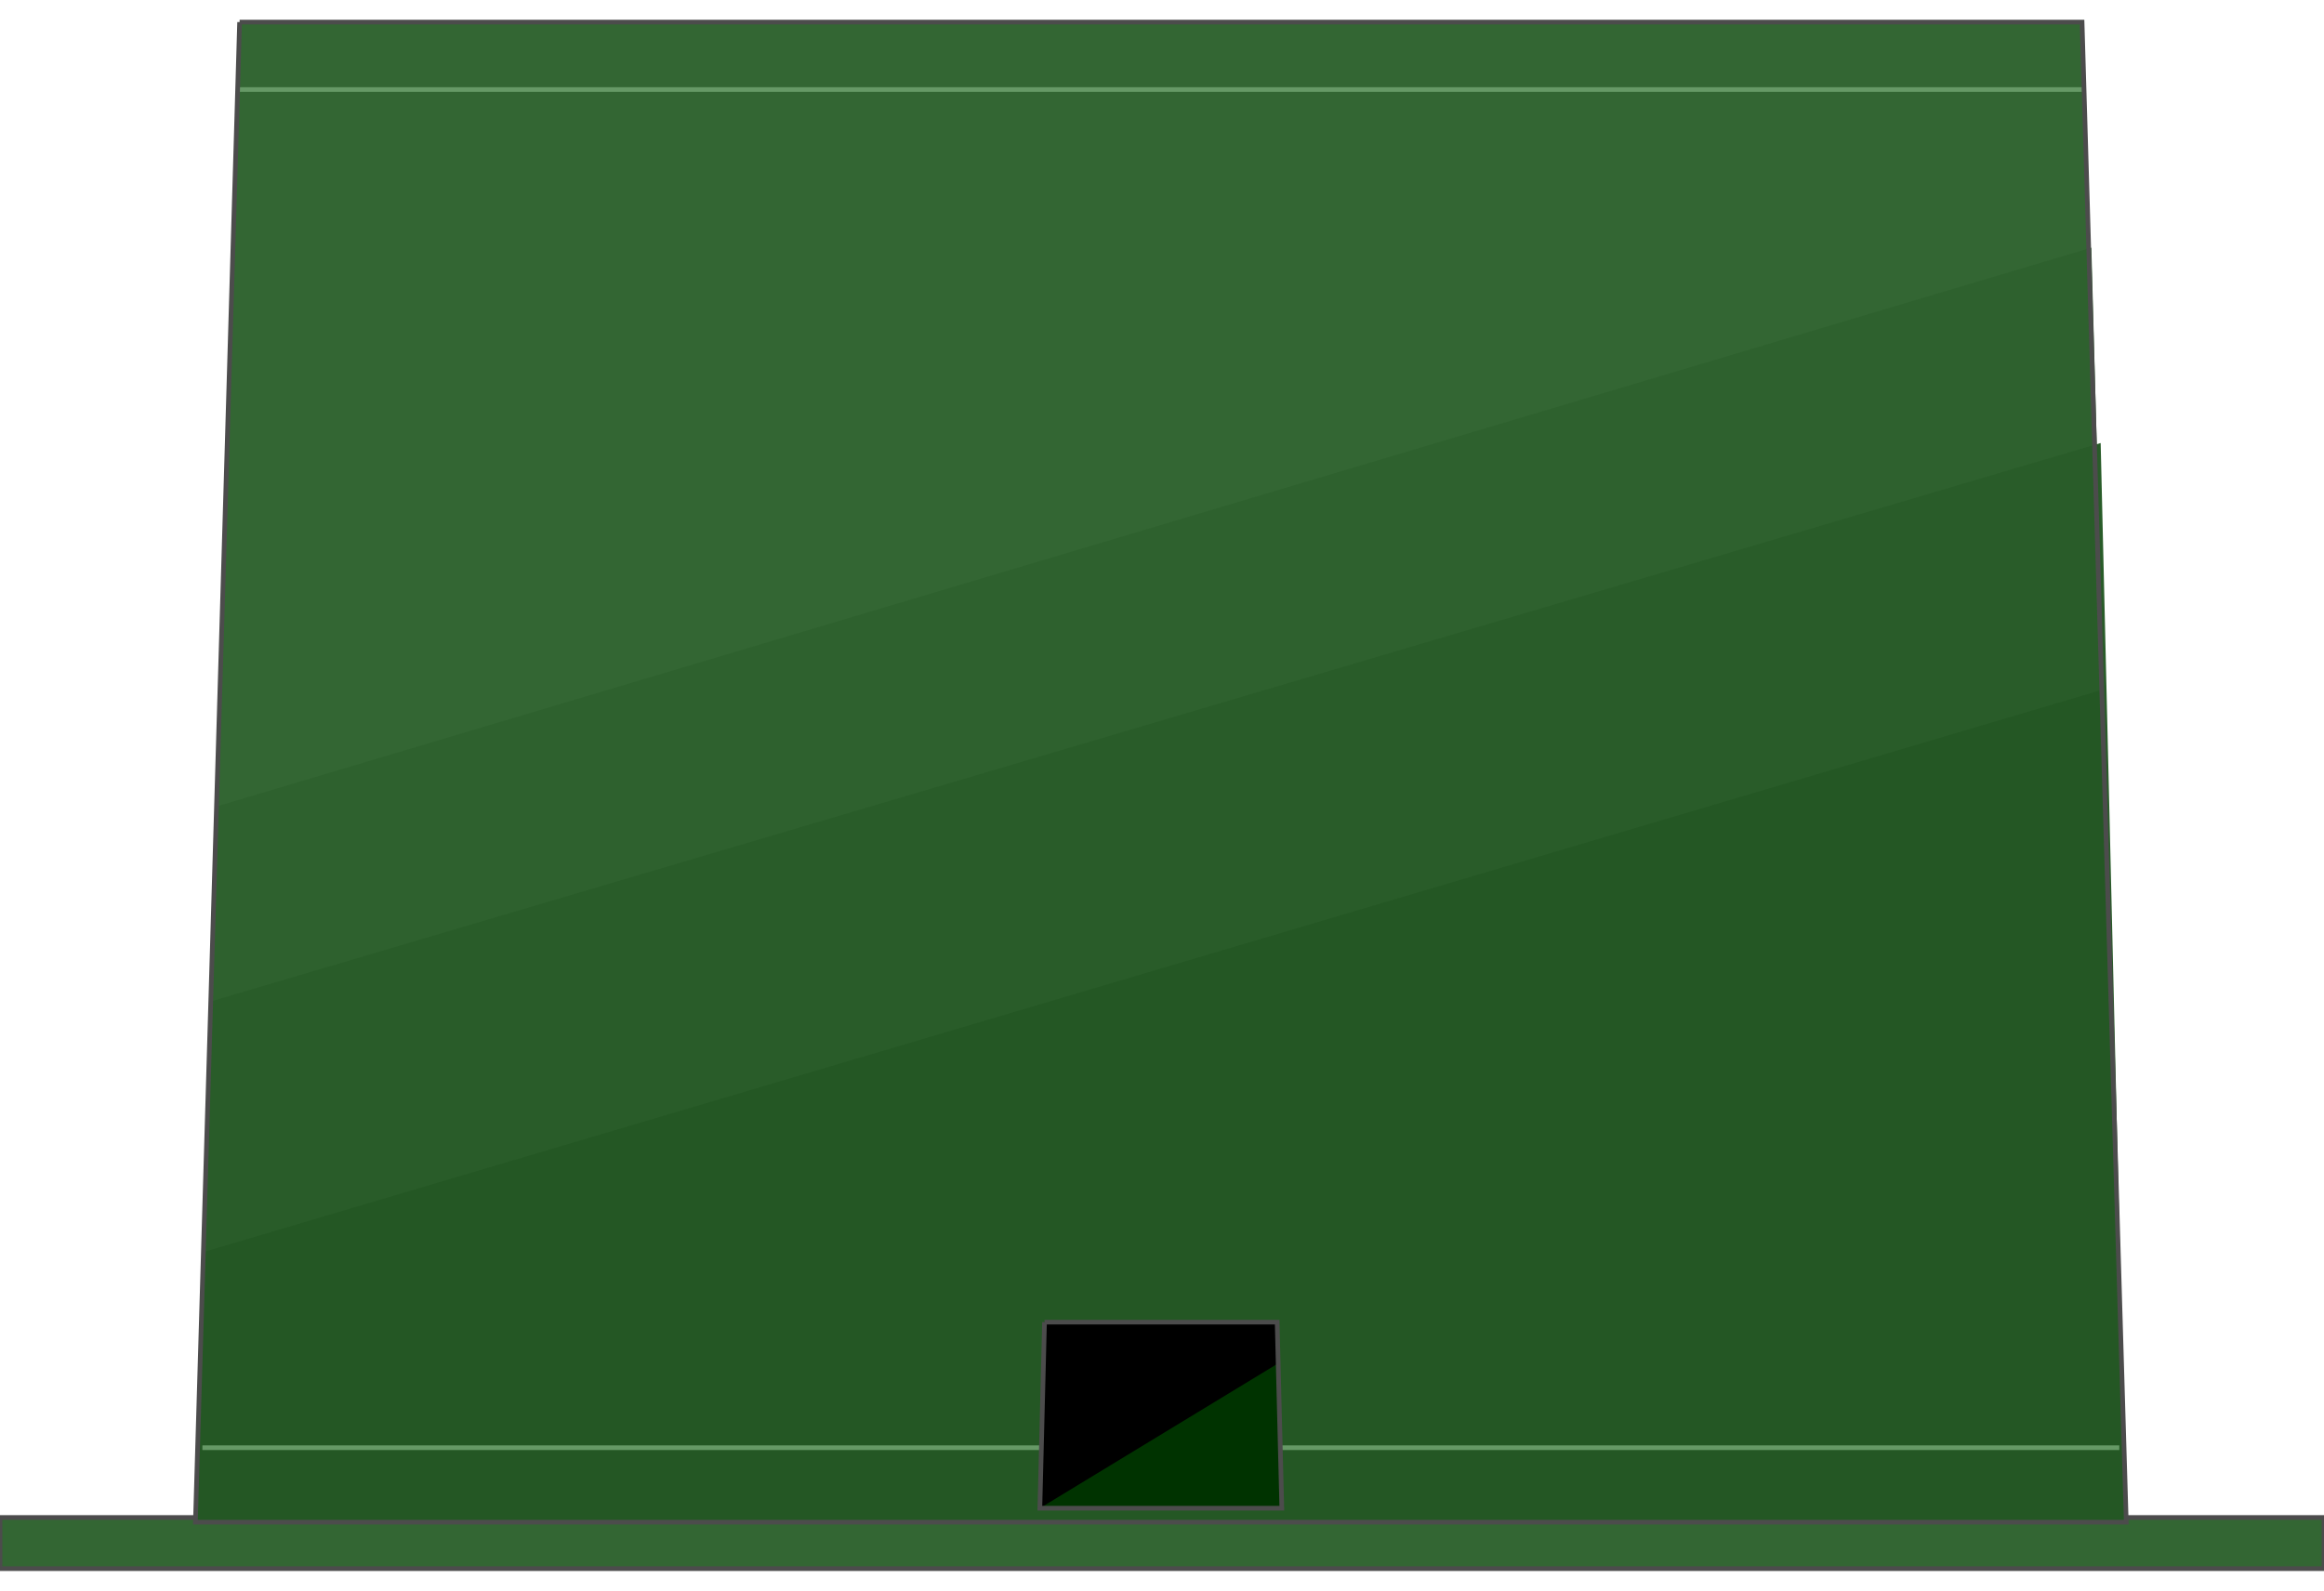 <!DOCTYPE svg PUBLIC "-//W3C//DTD SVG 20000303 Stylable//EN" "http://www.w3.org/TR/2000/03/WD-SVG-20000303/DTD/svg-20000303-stylable.dtd"><svg xmlns="http://www.w3.org/2000/svg" width="999px" height="684px" viewBox="0 0 999 665"><path style="fill:#363;stroke:#4c4c4c;stroke-width:2" d="M0,643 l999,0 0,22 -999,0 0,-22z" /><path style="fill:#363" d="M103,0 l792,0 19,645 -830,0 19,-645z" /><path style="fill:#2e612e" d="M899,97 l15,548 -830,0 10,-308 805,-240z" /><path style="fill:#295c29" d="M903,181 l11,464 -830,0 7,-224 812,-240z" /><path style="fill:#245724" d="M904,287 l10,358 -830,0 3,-116 817,-242z" /><path style="fill:none;stroke:#696;stroke-width:2" d="M87,613 l824,0" /><path style="fill:none;stroke:#696;stroke-width:2" d="M103,29 l792,0" /><path style="fill:#030" d="M449,559 l100,0 2,80 -104,0 2,-80z" /><path style="fill:#000" d="M449,559 l100,0 0,18 -102,62 2,-80z" /><path style="fill:none;stroke:#4c4c4c;stroke-width:2" d="M103,0 l792,0 19,645 -830,0 19,-645" /><path style="fill:none;stroke:#4c4c4c;stroke-width:2" d="M449,559 l100,0 2,80 -104,0 2,-80" /></svg>